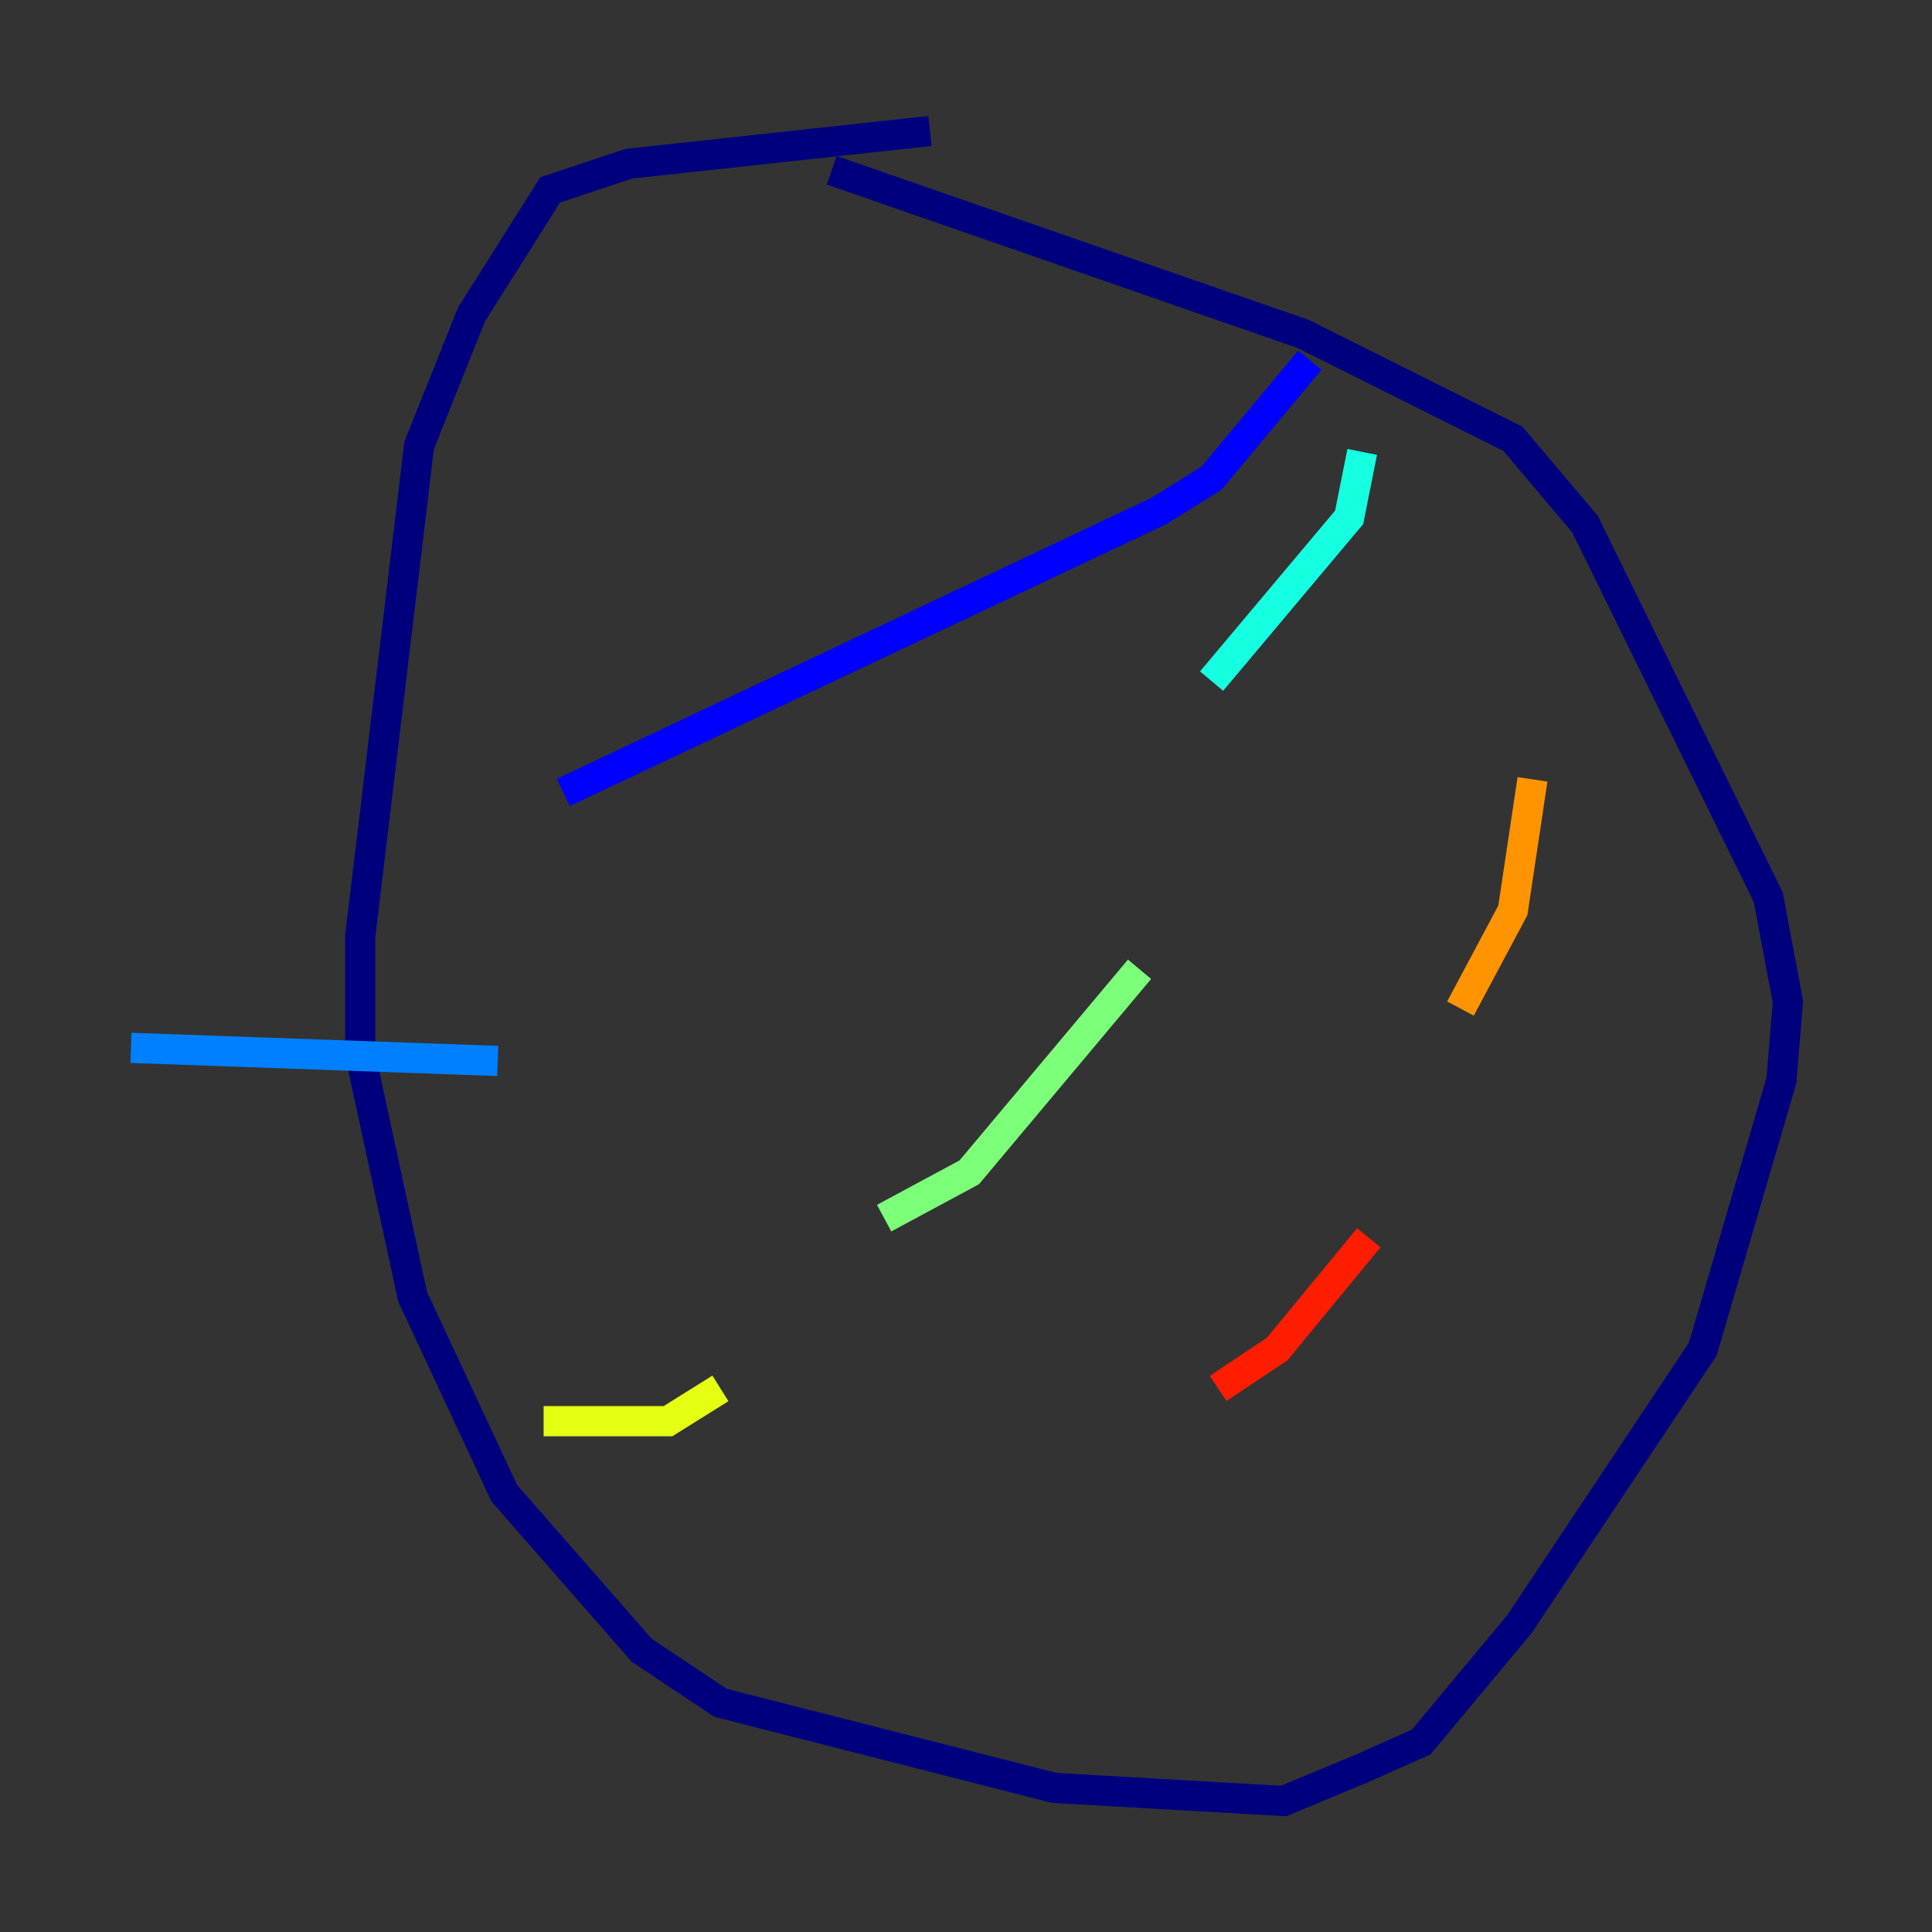 <?xml version="1.0" encoding="utf-8" ?>
<svg baseProfile="tiny" height="128" version="1.2" viewBox="0,0,128,128" width="128" xmlns="http://www.w3.org/2000/svg" xmlns:ev="http://www.w3.org/2001/xml-events" xmlns:xlink="http://www.w3.org/1999/xlink"><rect x="0" y="0" width="128" height="128" fill="#333333" stroke="none"/><defs /><polyline fill="none" points="61.614,8.678 41.654,10.848 36.447,12.583 31.241,20.827 27.77,29.505 23.864,62.047 23.864,69.858 27.336,85.912 33.41,98.929 42.522,109.342 47.729,112.814 69.858,118.454 85.044,119.322 90.251,117.153 94.156,115.417 100.664,107.607 112.814,89.383 118.02,71.593 118.454,66.386 117.153,59.444 105.003,34.712 100.231,29.071 86.346,22.129 55.105,11.281" stroke="#00007f" stroke-width="2" /><polyline fill="none" points="86.78,23.864 80.271,31.675 76.8,33.844 37.315,52.502" stroke="#0000ff" stroke-width="2" /><polyline fill="none" points="32.976,70.291 8.678,69.424" stroke="#0080ff" stroke-width="2" /><polyline fill="none" points="90.251,29.939 89.383,34.278 80.271,45.125" stroke="#15ffe1" stroke-width="2" /><polyline fill="none" points="75.498,64.217 64.217,77.668 58.576,80.705" stroke="#7cff79" stroke-width="2" /><polyline fill="none" points="47.729,91.986 44.258,94.156 36.014,94.156" stroke="#e4ff12" stroke-width="2" /><polyline fill="none" points="101.532,51.634 100.231,60.312 96.759,66.82" stroke="#ff9400" stroke-width="2" /><polyline fill="none" points="90.685,82.007 84.61,89.383 80.705,91.986" stroke="#ff1d00" stroke-width="2" /><polyline fill="none" points="56.841,98.061 56.841,98.061" stroke="#7f0000" stroke-width="2" /></svg>
